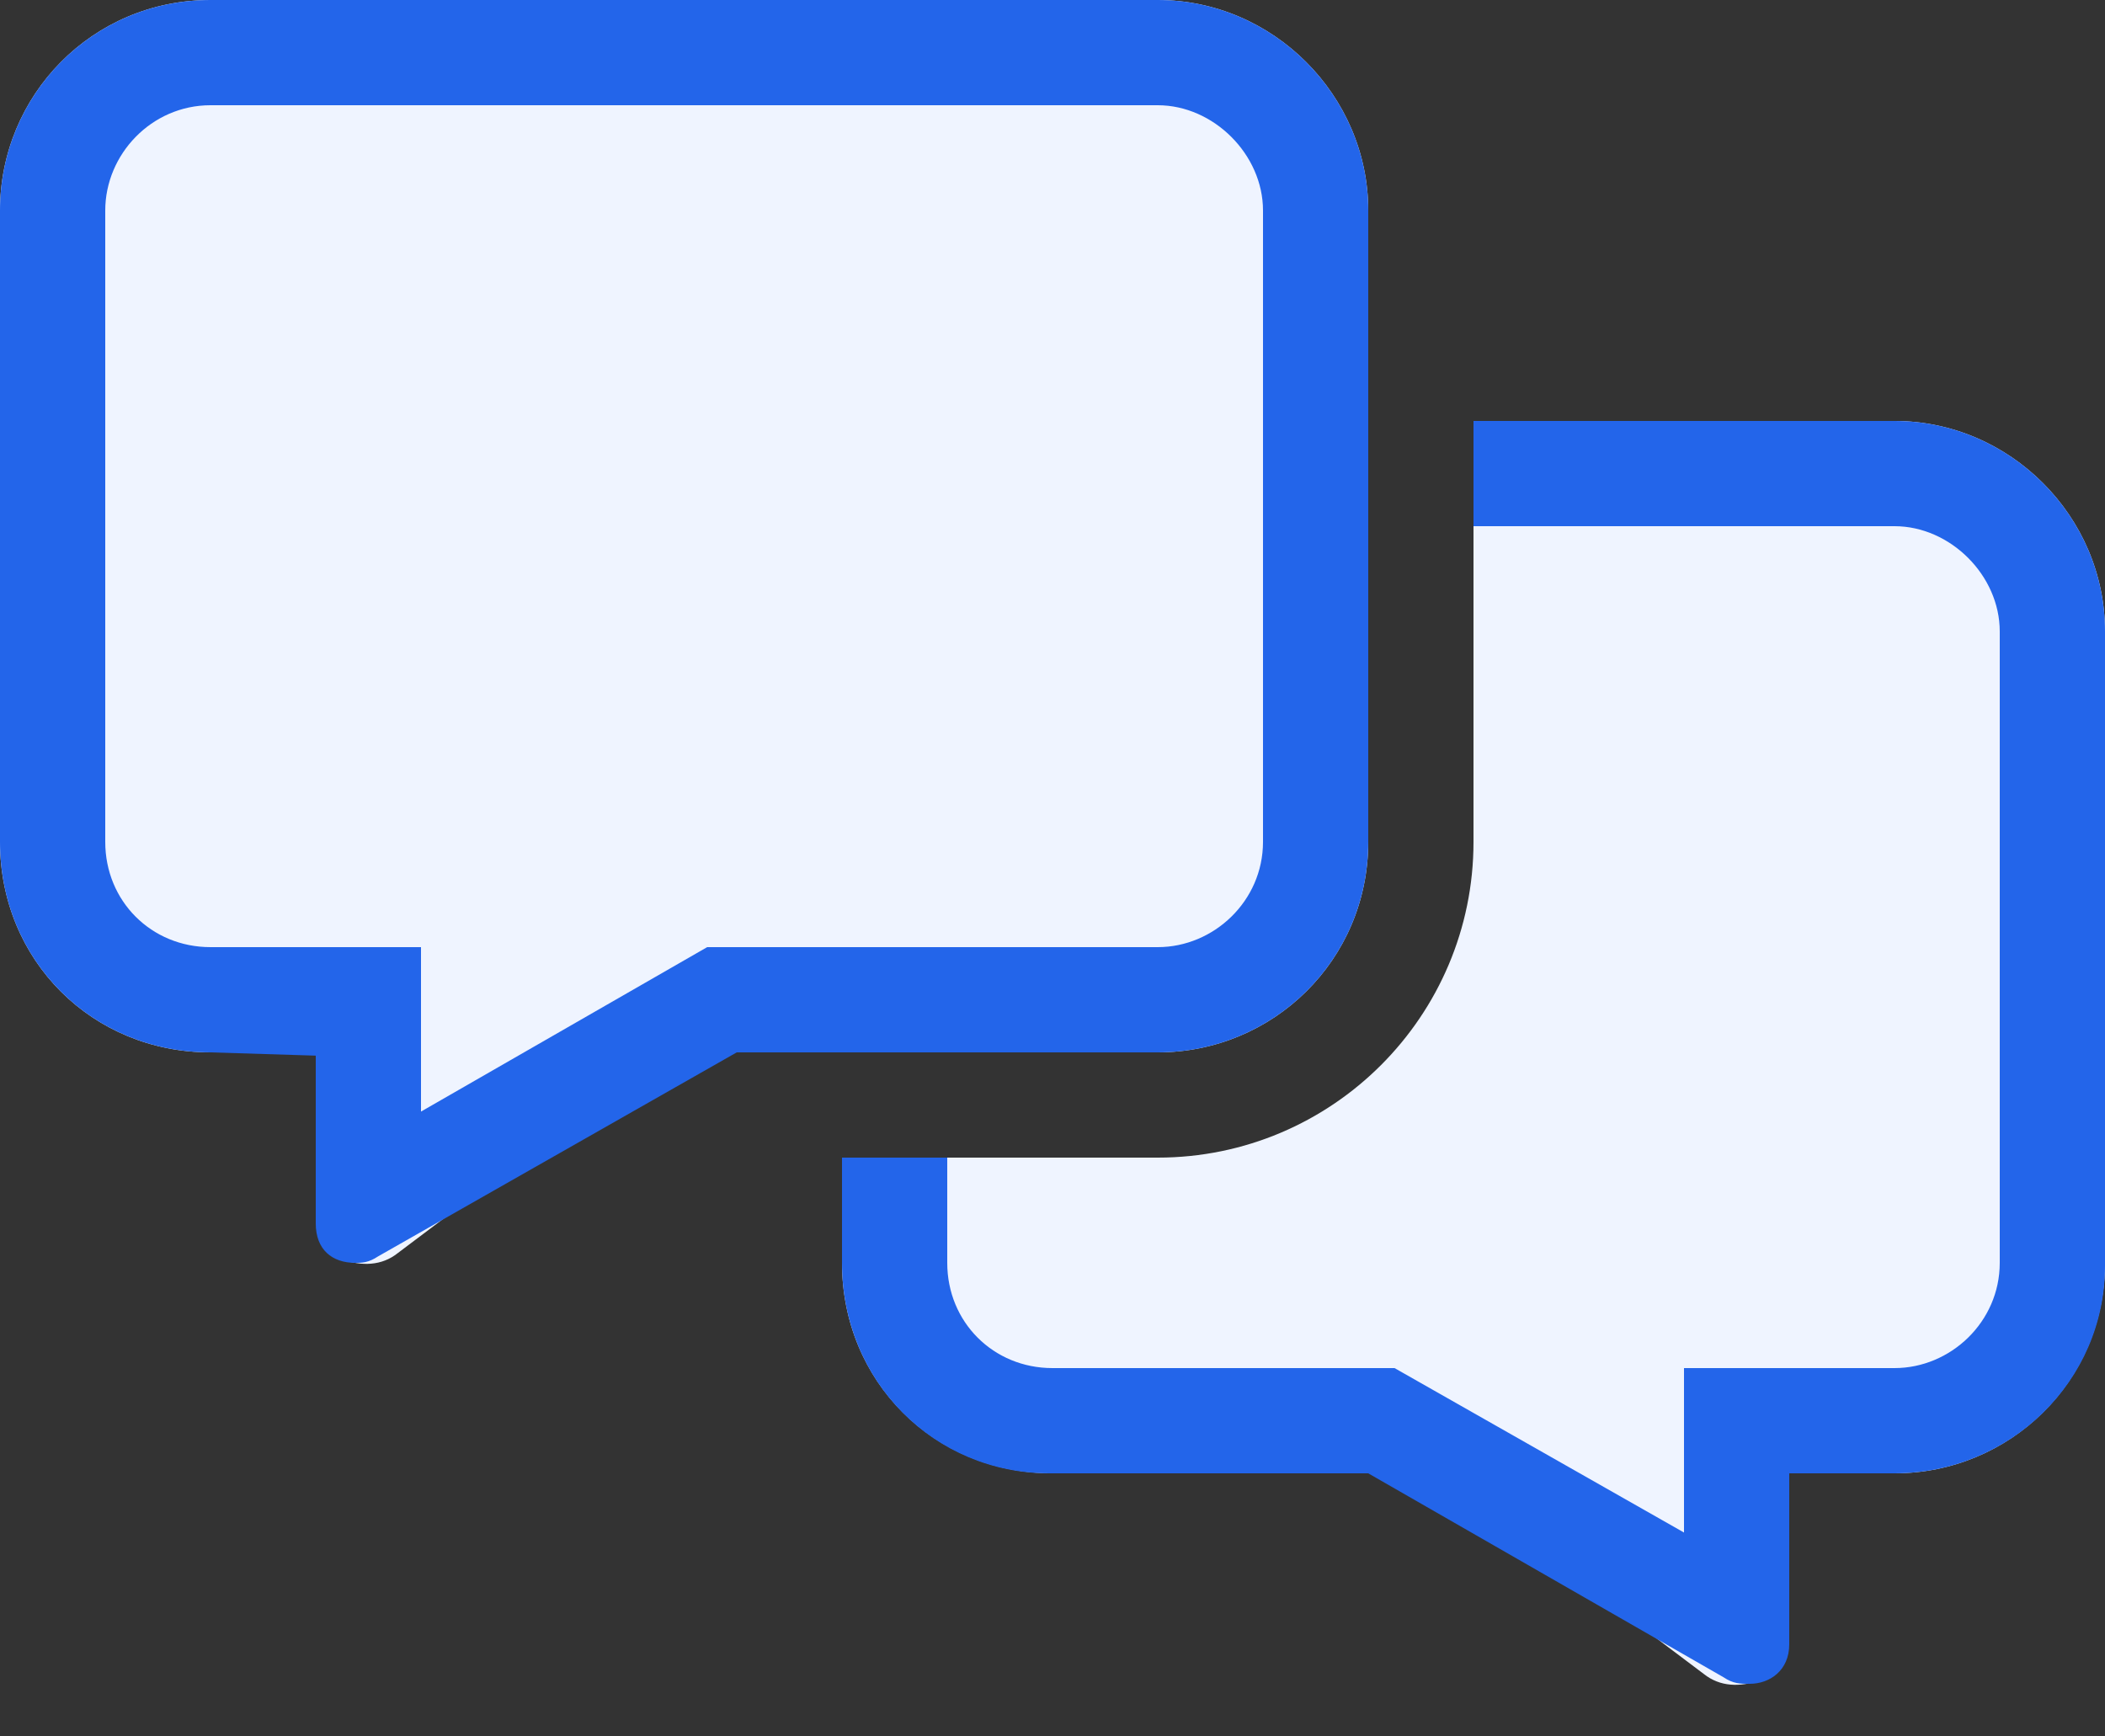 <svg width="40" height="33" viewBox="0 0 40 33" fill="none" xmlns="http://www.w3.org/2000/svg">
<rect x="0" y="0" width="40" height="33" fill="#333333" stroke="none"/>
<path d="M4 0H22C24.188 0 26 1.812 26 4V16C26 18.25 24.188 20 22 20H12.625L7.562 23.812C7.25 24.062 6.875 24.062 6.5 23.938C6.188 23.75 6 23.438 6 23V20H4C1.75 20 0 18.25 0 16V4C0 1.812 1.75 0 4 0ZM22 22C25.312 22 28 19.312 28 16V8H36C38.188 8 40 9.812 40 12V24C40 26.25 38.188 28 36 28H34V31C34 31.438 33.75 31.75 33.438 31.938C33.062 32.062 32.688 32.062 32.375 31.812L27.312 28H20C17.75 28 16 26.25 16 24V22H22Z" fill="#EFF4FF"/>
<path d="M36 8C38.188 8 40 9.812 40 12V24.062C40 26.25 38.188 28 36 28H34V31.25C34 31.75 33.625 32 33.25 32C33.062 32 32.938 32 32.75 31.875L26 28H19.938C17.75 28 16 26.25 16 24V22H18V24C18 25.125 18.875 26 20 26H26.5L32 29.125V26H36C37.062 26 38 25.125 38 24V12C38 10.938 37.062 10 36 10H28V8H36ZM26 16C26 18.25 24.188 20 22 20H14L7.188 23.875C7 24 6.875 24 6.75 24C6.312 24 6 23.75 6 23.25V20.062L4 20C1.75 20 0 18.25 0 16V4C0 1.812 1.75 0 4 0H22C24.188 0 26 1.812 26 4V16ZM13.438 18H22C23.062 18 24 17.125 24 16V4C24 2.938 23.062 2 22 2H4C2.875 2 2 2.938 2 4V16C2 17.125 2.875 18 4 18H8V21.125L13.438 18Z" fill="#2365EA"/>
</svg>
